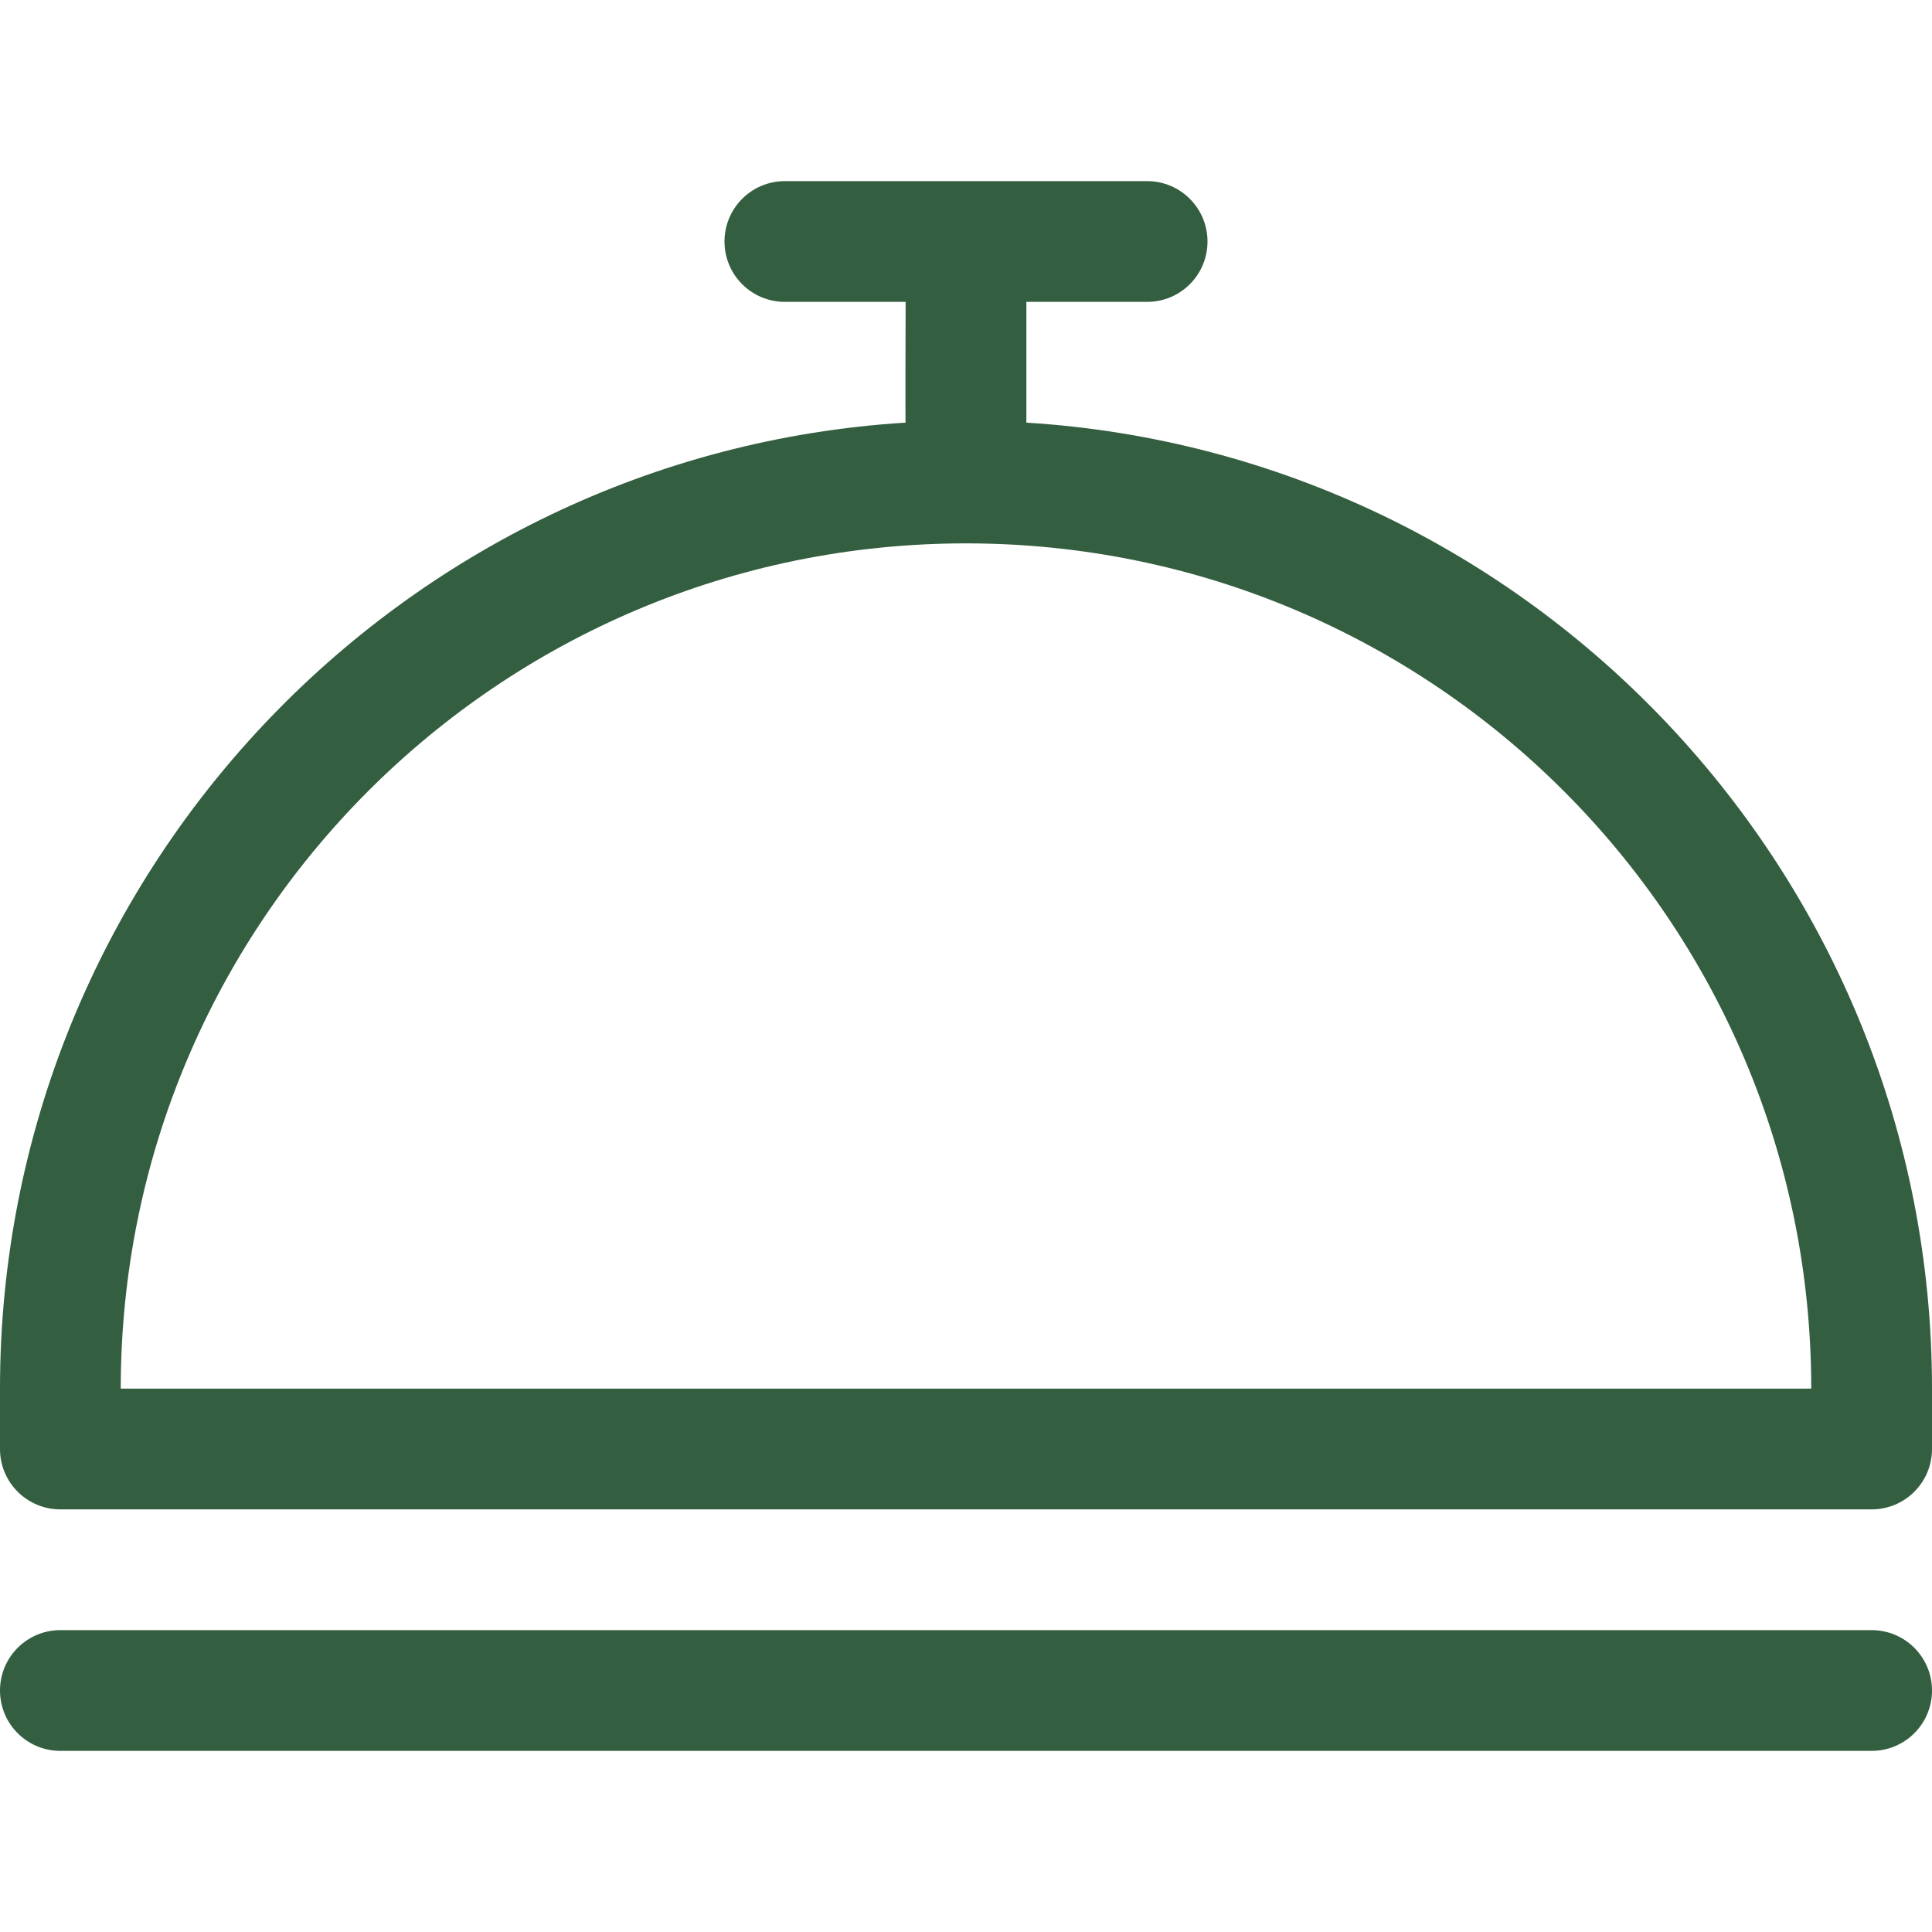 <!DOCTYPE svg PUBLIC "-//W3C//DTD SVG 1.1//EN" "http://www.w3.org/Graphics/SVG/1.1/DTD/svg11.dtd">
<!-- Uploaded to: SVG Repo, www.svgrepo.com, Transformed by: SVG Repo Mixer Tools -->
<svg width="800px" height="800px" viewBox="0 -3 32 32" version="1.1" xmlns="http://www.w3.org/2000/svg" xmlns:xlink="http://www.w3.org/1999/xlink" xmlns:sketch="http://www.bohemiancoding.com/sketch/ns" fill="#345E40">
<g id="SVGRepo_bgCarrier" stroke-width="0"/>
<g id="SVGRepo_tracerCarrier" stroke-linecap="round" stroke-linejoin="round"/>
<g id="SVGRepo_iconCarrier"> <title>dinner</title> <desc>Created with Sketch Beta.</desc> <defs> </defs> <g id="Page-1" stroke="none" stroke-width="1" fill="none" fill-rule="evenodd" sketch:type="MSPage"> <g id="Icon-Set" sketch:type="MSLayerGroup" transform="translate(-464, -414)" fill="#345E40"> <path d="M466,434 C466,426.268 472.268,420 480,420 C487.732,420 494,426.268 494,434 L466,434 L466,434 Z M481,418 L481,416 L483,416 C483.553,416 484,415.553 484,415 C484,414.448 483.553,414 483,414 L477,414 C476.447,414 476,414.448 476,415 C476,415.553 476.447,416 477,416 L479,416 C479,416 478.993,418.082 479,418 C470.632,418.519 464,425.501 464,434 L464,435 C464,435.553 464.447,436 465,436 L495,436 C495.553,436 496,435.553 496,435 L496,434 C496,425.501 489.368,418.519 481,418 L481,418 Z M495,438 L465,438 C464.447,438 464,438.448 464,439 C464,439.553 464.447,440 465,440 L495,440 C495.553,440 496,439.553 496,439 C496,438.448 495.553,438 495,438 L495,438 Z" id="dinner" sketch:type="MSShapeGroup"> </path> </g> </g> </g>
</svg>
